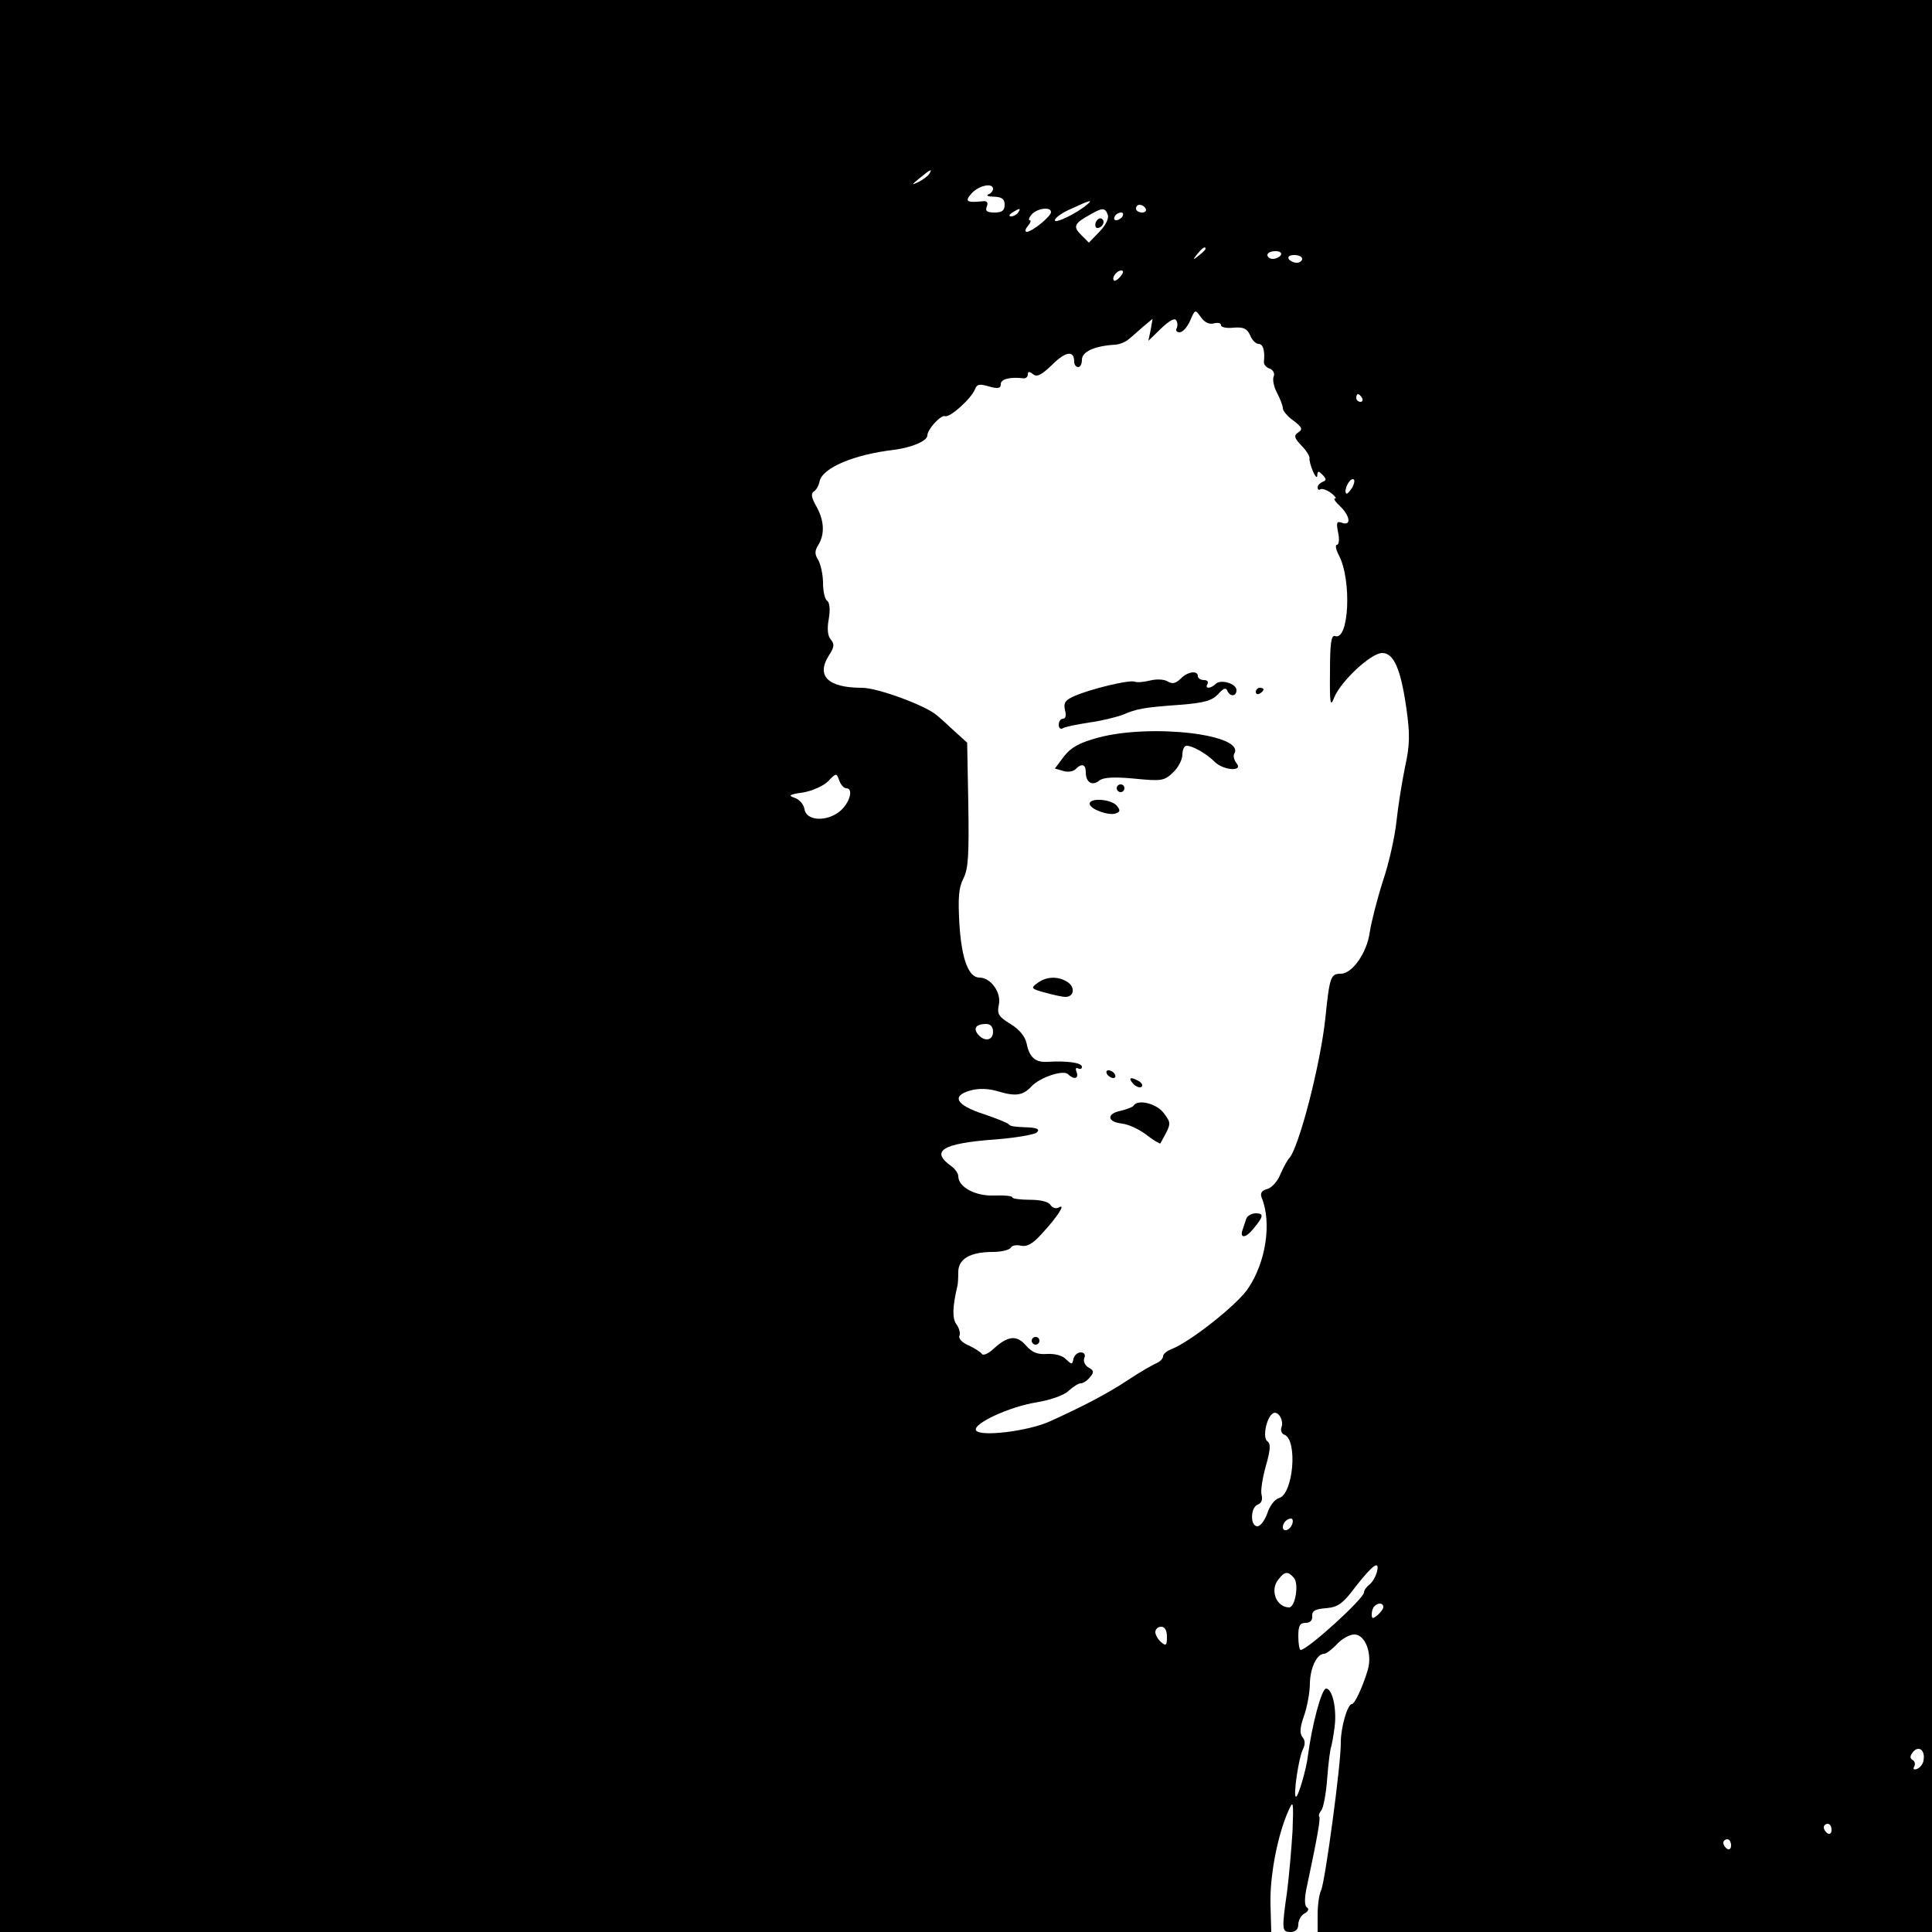 <?xml version="1.0" standalone="no"?>
<!DOCTYPE svg PUBLIC "-//W3C//DTD SVG 20010904//EN"
 "http://www.w3.org/TR/2001/REC-SVG-20010904/DTD/svg10.dtd">
<svg version="1.0" xmlns="http://www.w3.org/2000/svg"
 width="500pt" height="500pt" viewBox="0 0 500 500"
 preserveAspectRatio="xMidYMid meet">
<g transform="translate(0,500) scale(0.1,-0.1)"
fill="#000000" stroke="none">
<path d="M0 2500 l0 -2500 1645 0 1645 0 -2 72 c-2 72 18 179 47 243 12 27 13
23 10 -55 -3 -47 -9 -116 -14 -155 -14 -99 -14 -105 9 -105 13 0 20 7 20 20 0
10 7 23 16 28 10 5 12 12 7 15 -7 4 -7 21 -3 44 31 146 38 188 34 192 -2 2 0
9 5 15 6 6 13 45 16 86 3 40 8 76 10 79 1 3 6 27 9 52 6 47 -6 99 -22 99 -12
0 -37 -96 -47 -173 -4 -35 -25 -107 -31 -107 -8 0 7 102 18 123 6 12 6 23 -1
31 -8 10 -7 25 4 56 8 23 15 61 15 84 1 40 18 76 37 76 5 0 20 11 33 25 13 14
33 25 45 25 28 0 47 -49 35 -91 -13 -44 -34 -89 -41 -89 -12 0 -29 -61 -29
-99 1 -54 -41 -363 -51 -383 -5 -10 -9 -38 -9 -63 l0 -45 795 0 795 0 0 2500
0 2500 -2500 0 -2500 0 0 -2500z m2405 2050 c-3 -5 -16 -15 -28 -21 -19 -9
-19 -8 3 10 28 23 34 26 25 11z m165 -39 c0 -5 -6 -12 -12 -14 -7 -3 -1 -6 15
-6 20 -1 27 -6 27 -21 0 -15 -7 -20 -26 -20 -20 0 -25 4 -20 16 4 10 0 15 -12
13 -41 -4 -46 0 -27 21 18 20 55 28 55 11z m245 -39 c-26 -23 -85 -52 -85 -42
0 6 19 20 43 30 47 22 56 24 42 12z m150 -12 c3 -5 -1 -10 -9 -10 -9 0 -16 5
-16 10 0 6 4 10 9 10 6 0 13 -4 16 -10z m-330 -10 c-3 -5 -12 -10 -18 -10 -7
0 -6 4 3 10 19 12 23 12 15 0z m85 1 c0 -11 -49 -51 -63 -51 -5 0 -4 7 3 15 7
8 9 15 5 15 -4 0 -2 7 5 15 14 16 50 21 50 6z m147 -7 c3 -9 -5 -27 -22 -44
l-27 -28 -20 20 c-22 22 -18 30 24 53 31 18 38 18 45 -1z m38 -4 c-3 -5 -11
-10 -16 -10 -6 0 -7 5 -4 10 3 6 11 10 16 10 6 0 7 -4 4 -10z m215 -84 c0 -2
-8 -10 -17 -17 -16 -13 -17 -12 -4 4 13 16 21 21 21 13z m195 -16 c-3 -5 -13
-10 -21 -10 -8 0 -14 5 -14 10 0 6 9 10 21 10 11 0 17 -4 14 -10z m55 -10 c0
-5 -6 -10 -14 -10 -8 0 -18 5 -21 10 -3 6 3 10 14 10 12 0 21 -4 21 -10z
m-470 -45 c-7 -9 -15 -13 -17 -11 -7 7 7 26 19 26 6 0 6 -6 -2 -15z m241 -122
c11 3 19 1 19 -5 0 -5 15 -8 32 -6 26 2 35 -2 43 -19 5 -13 15 -23 22 -23 12
0 17 -18 14 -46 -1 -7 6 -15 15 -18 9 -3 14 -13 10 -21 -3 -8 1 -27 9 -42 8
-15 15 -33 15 -40 0 -6 12 -21 28 -32 22 -17 24 -22 12 -30 -12 -8 -11 -14 8
-34 13 -13 22 -28 21 -33 -1 -5 3 -20 9 -34 6 -14 11 -18 11 -11 1 13 3 13 14
2 10 -11 10 -14 0 -18 -7 -3 -13 -9 -13 -14 0 -6 3 -8 8 -5 4 2 16 -2 27 -10
10 -8 15 -14 10 -14 -5 0 1 -9 13 -20 26 -25 30 -52 5 -43 -14 5 -15 1 -10
-25 4 -18 2 -32 -3 -32 -5 0 -3 -12 5 -27 34 -65 26 -223 -10 -209 -10 3 -13
-20 -13 -92 -1 -85 1 -93 11 -67 17 42 95 115 124 115 30 0 48 -40 63 -145 9
-66 9 -92 -4 -151 -8 -39 -18 -102 -22 -140 -4 -38 -19 -107 -35 -154 -15 -47
-30 -106 -34 -132 -7 -53 -45 -108 -75 -108 -26 0 -29 -7 -40 -115 -13 -122
-69 -337 -94 -363 -4 -4 -14 -22 -22 -40 -7 -19 -23 -36 -34 -39 -15 -4 -19
-11 -15 -22 27 -65 11 -169 -36 -237 -29 -42 -148 -136 -196 -155 -13 -5 -23
-13 -23 -19 0 -6 -8 -14 -17 -18 -10 -4 -43 -23 -73 -43 -56 -37 -118 -69
-204 -108 -56 -25 -179 -40 -190 -23 -10 17 87 62 158 73 35 6 70 18 82 30 11
10 25 19 31 19 6 0 17 7 24 16 11 13 10 17 -4 25 -9 5 -14 16 -11 24 4 9 0 15
-9 15 -9 0 -17 -8 -19 -17 -3 -15 -4 -15 -19 -1 -9 10 -29 15 -49 14 -25 -2
-39 4 -55 22 -24 28 -47 25 -84 -9 -13 -12 -26 -18 -30 -13 -3 5 -19 15 -34
22 -17 7 -27 18 -24 25 3 7 -1 21 -8 30 -11 15 -10 46 3 100 1 4 2 20 2 35 0
34 31 52 90 52 21 0 42 5 46 11 3 6 15 8 27 5 15 -3 30 5 54 32 39 42 63 79
43 67 -7 -4 -16 -1 -21 6 -5 9 -26 14 -54 14 -25 0 -45 3 -45 6 0 4 -21 6 -47
5 -49 -2 -93 22 -93 50 0 7 -8 19 -18 26 -55 39 -24 59 112 69 54 4 104 13
109 18 8 8 3 11 -16 13 -47 2 -52 3 -57 9 -3 3 -32 15 -65 26 -71 23 -84 47
-33 61 22 6 47 5 73 -3 44 -13 63 -10 85 14 22 23 82 43 94 31 15 -15 29 -12
22 6 -3 8 -2 12 4 9 6 -3 10 -1 10 4 0 11 -39 16 -89 13 -32 -2 -47 12 -54 47
-4 19 -19 37 -42 51 -31 19 -35 26 -30 50 7 31 -21 70 -50 70 -28 0 -46 46
-52 137 -4 70 -2 95 10 119 13 25 15 61 13 191 l-3 161 -31 28 c-17 16 -39 36
-49 44 -30 25 -152 70 -192 70 -89 0 -120 31 -85 85 13 20 14 28 4 40 -8 9
-10 28 -5 54 4 24 2 41 -4 46 -6 3 -11 24 -11 46 0 21 -6 48 -12 59 -10 16
-10 24 0 40 17 28 15 63 -5 99 -13 23 -15 33 -7 39 7 4 13 16 15 26 7 35 89
70 194 82 45 6 85 23 85 37 0 16 35 54 46 50 13 -4 67 45 77 69 5 14 12 15 36
8 24 -7 31 -5 31 6 0 13 24 19 58 15 6 -1 12 3 12 10 0 8 4 8 13 1 10 -9 22
-3 50 24 35 35 57 38 57 8 0 -8 5 -14 10 -14 6 0 10 8 10 19 0 21 33 36 87 39
12 1 28 8 35 15 8 6 24 21 37 32 l24 20 -5 -28 -6 -29 33 32 c21 20 35 28 39
21 4 -6 4 -15 1 -21 -3 -5 0 -10 8 -10 8 0 20 14 27 30 13 30 13 30 28 9 9
-13 21 -19 33 -16z m384 -193 c3 -5 1 -10 -4 -10 -6 0 -11 5 -11 10 0 6 2 10
4 10 3 0 8 -4 11 -10z m-25 -231 c-7 -11 -14 -19 -16 -16 -7 7 7 37 17 37 6 0
5 -9 -1 -21z m-1310 -779 c20 0 9 -39 -17 -60 -35 -28 -87 -24 -91 6 -2 12
-13 25 -25 29 -18 6 -15 9 21 14 24 4 53 17 65 29 21 22 22 22 29 2 4 -11 12
-20 18 -20z m380 -630 c0 -23 -22 -27 -39 -7 -13 16 -5 27 21 27 11 0 18 -7
18 -20z m746 -1025 c-2 -7 1 -16 8 -18 35 -14 23 -154 -14 -164 -11 -3 -24
-20 -30 -39 -7 -19 -18 -34 -26 -34 -19 0 -18 49 1 56 10 4 13 13 10 25 -3 10
2 43 11 75 12 42 13 58 4 64 -13 8 -3 61 14 72 13 9 30 -18 22 -37z m28 -250
c-6 -16 -24 -21 -24 -7 0 11 11 22 21 22 5 0 6 -7 3 -15z m219 -125 c-3 -10
-11 -25 -19 -31 -8 -6 -14 -15 -14 -20 0 -16 -146 -149 -164 -149 -3 0 -6 16
-6 35 0 28 4 35 19 35 12 0 18 7 17 18 -1 13 8 18 36 20 31 3 43 11 78 58 44
56 62 68 53 34z m-214 -14 c13 -16 3 -76 -13 -76 -34 1 -50 46 -27 73 16 21
25 21 40 3z m231 -75 c0 -5 -7 -14 -15 -21 -12 -10 -15 -10 -15 2 0 8 3 18 7
21 9 10 23 9 23 -2z m-560 -77 c0 -22 -2 -25 -15 -14 -8 7 -15 19 -15 26 0 8
7 14 15 14 10 0 15 -10 15 -26z m1958 -320 c-1 -9 -9 -19 -17 -22 -8 -3 -11 0
-7 6 3 6 2 14 -4 17 -8 5 -7 11 1 21 15 18 32 4 27 -22z m-238 -180 c0 -8 -4
-12 -10 -9 -5 3 -10 10 -10 16 0 5 5 9 10 9 6 0 10 -7 10 -16z m-260 -40 c0
-8 -4 -12 -10 -9 -5 3 -10 10 -10 16 0 5 5 9 10 9 6 0 10 -7 10 -16z"/>
<path d="M2836 4425 c-3 -8 -1 -15 4 -15 13 0 22 18 11 24 -5 3 -11 -1 -15 -9z"/>
<path d="M3055 3243 c-13 -12 -21 -14 -34 -6 -9 5 -28 6 -44 2 -16 -4 -34 -6
-41 -3 -14 5 -114 -19 -157 -38 -22 -10 -27 -17 -23 -35 4 -14 2 -23 -5 -23
-6 0 -11 -7 -11 -16 0 -8 5 -12 10 -9 6 4 36 10 68 15 31 4 71 14 87 20 38 16
53 19 149 26 64 5 83 11 99 28 13 15 20 17 23 9 7 -17 24 -16 24 1 0 17 -41
29 -54 16 -13 -13 -29 -13 -21 0 3 6 -1 10 -9 10 -9 0 -16 5 -16 10 0 16 -27
12 -45 -7z"/>
<path d="M3250 3209 c0 -5 5 -7 10 -4 6 3 10 8 10 11 0 2 -4 4 -10 4 -5 0 -10
-5 -10 -11z"/>
<path d="M2842 3091 c-48 -13 -70 -25 -88 -48 l-24 -32 21 -6 c11 -4 26 -2 32
4 17 17 27 13 27 -8 0 -26 17 -36 35 -21 10 8 37 10 90 5 71 -7 78 -6 101 16
13 12 24 33 24 46 0 13 5 23 11 23 16 0 52 -21 72 -41 22 -23 76 -27 57 -4 -6
8 -9 18 -6 24 31 50 -214 79 -352 42z"/>
<path d="M2890 2960 c0 -5 5 -10 10 -10 6 0 10 5 10 10 0 6 -4 10 -10 10 -5 0
-10 -4 -10 -10z"/>
<path d="M2820 2920 c0 -14 50 -32 68 -25 11 4 12 8 2 20 -14 17 -70 21 -70 5z"/>
<path d="M2685 2456 c-18 -13 -17 -15 20 -25 22 -6 45 -11 52 -11 22 0 26 23
8 37 -24 17 -56 17 -80 -1z"/>
<path d="M2865 2220 c3 -5 11 -10 16 -10 6 0 7 5 4 10 -3 6 -11 10 -16 10 -6
0 -7 -4 -4 -10z"/>
<path d="M2932 2196 c7 -8 17 -12 22 -9 4 3 2 9 -5 14 -22 13 -31 11 -17 -5z"/>
<path d="M2934 2139 c-2 -4 -18 -10 -35 -14 -37 -8 -33 -29 6 -33 16 -2 44
-15 62 -29 18 -14 35 -24 36 -22 29 52 29 51 9 78 -18 25 -67 37 -78 20z"/>
<path d="M3225 1845 c-3 -8 -7 -22 -10 -30 -6 -20 9 -19 27 3 28 33 30 42 8
42 -11 0 -23 -7 -25 -15z"/>
<path d="M2670 1530 c0 -5 5 -10 10 -10 6 0 10 5 10 10 0 6 -4 10 -10 10 -5 0
-10 -4 -10 -10z"/>
</g>
</svg>
